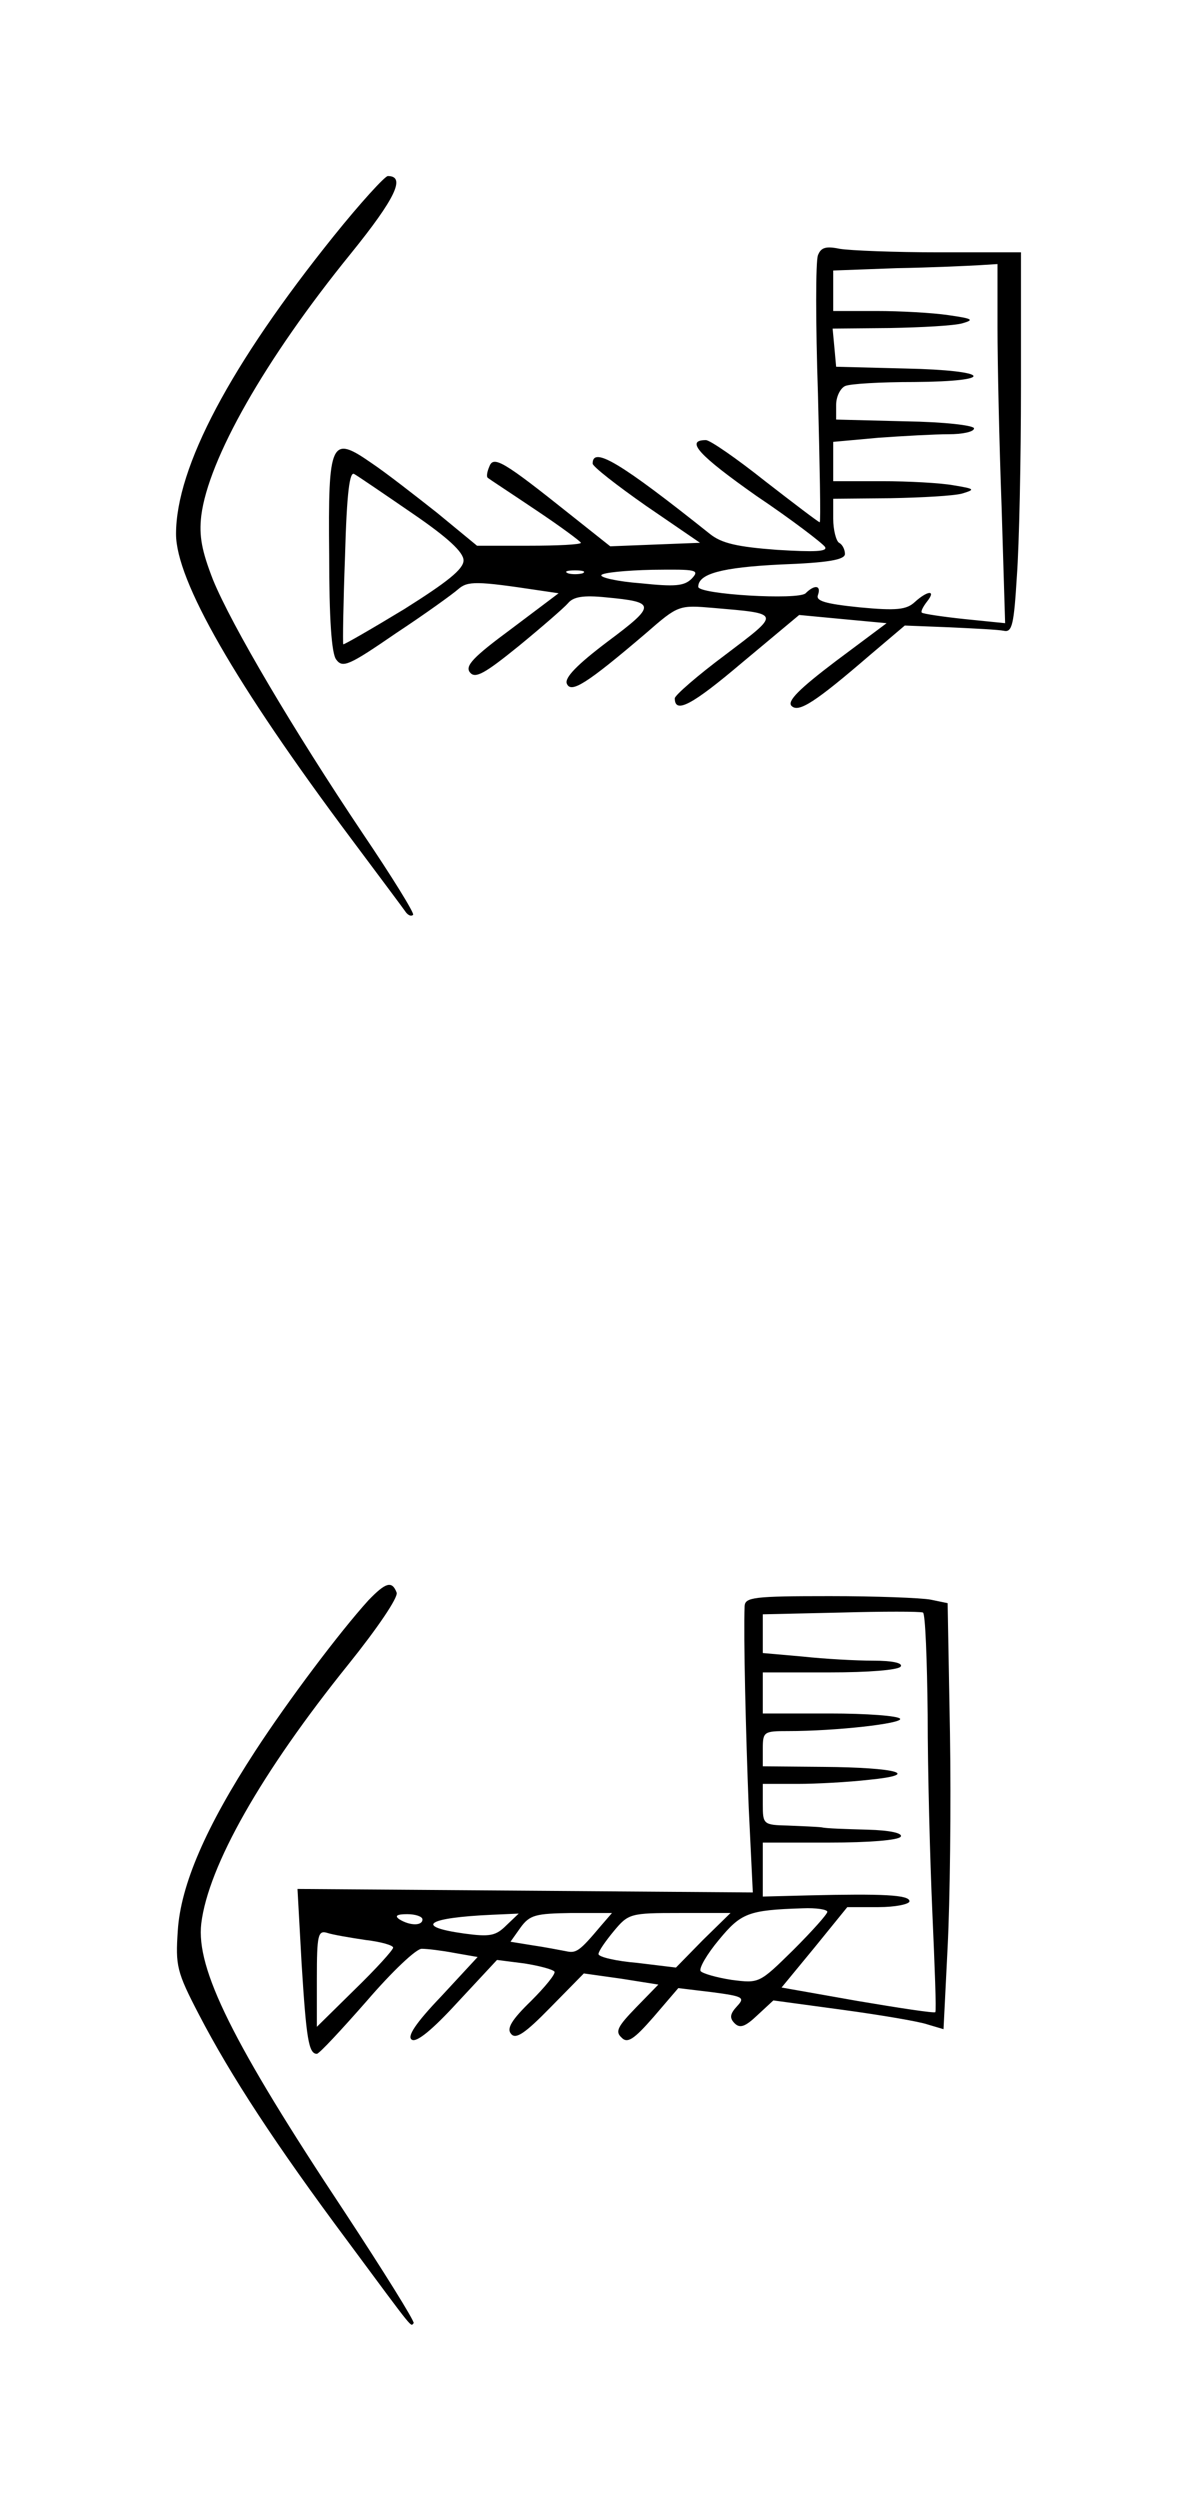 <?xml version="1.0" standalone="no"?>
<!DOCTYPE svg PUBLIC "-//W3C//DTD SVG 20010904//EN"
 "http://www.w3.org/TR/2001/REC-SVG-20010904/DTD/svg10.dtd">
<svg version="1.0" xmlns="http://www.w3.org/2000/svg"
 width="204pt" height="426pt" viewBox="0 0 204 426"
 preserveAspectRatio="xMidYMid meet">
<g transform="translate(0,426) scale(0.1,-0.1)"
fill="#000000" stroke="none">
<path d="M569 3858 c-176 -219 -269 -394 -269 -508 0 -79 100 -254 299 -520
47 -63 89 -119 93 -125 4 -5 9 -7 12 -4 3 2 -36 65 -86 139 -118 176 -223 354
-255 432 -19 49 -24 74 -20 109 12 96 108 266 255 447 76 94 94 132 63 132 -5
0 -47 -46 -92 -102z"/>
<path d="M1394 3825 c-4 -10 -4 -116 0 -236 3 -121 5 -219 3 -219 -2 0 -44 32
-93 70 -49 39 -94 70 -101 70 -36 0 -12 -26 86 -95 61 -41 113 -81 117 -87 5
-8 -17 -9 -82 -5 -67 5 -94 11 -114 27 -153 122 -200 150 -200 120 0 -5 41
-37 91 -72 l92 -63 -77 -3 -76 -3 -68 54 c-114 91 -131 101 -138 82 -4 -9 -5
-17 -3 -19 2 -2 39 -26 82 -55 42 -28 77 -54 77 -56 0 -3 -40 -5 -89 -5 l-88
0 -68 56 c-38 30 -88 69 -112 85 -69 48 -74 39 -72 -157 0 -108 4 -168 12
-178 11 -15 22 -10 102 45 50 33 97 67 106 75 16 14 31 14 137 -2 l34 -5 -81
-61 c-65 -48 -79 -63 -70 -74 9 -11 25 -2 83 45 39 32 77 65 84 73 9 11 26 14
65 10 85 -8 86 -13 3 -75 -53 -40 -74 -62 -70 -72 7 -17 33 -1 135 86 55 48
56 48 115 43 116 -10 115 -8 20 -80 -47 -35 -86 -69 -86 -74 0 -27 29 -12 115
61 l97 81 74 -7 75 -7 -87 -65 c-62 -47 -83 -68 -75 -76 12 -12 40 6 134 87
l59 50 76 -3 c42 -2 84 -4 93 -6 14 -3 17 11 22 93 4 54 7 199 7 325 l0 227
-139 0 c-76 0 -152 3 -170 6 -24 5 -32 2 -37 -11z m306 -123 c0 -60 3 -198 7
-306 l6 -198 -69 7 c-38 4 -71 9 -73 11 -2 2 2 10 9 19 16 20 1 19 -21 -1 -14
-13 -31 -15 -94 -9 -59 6 -75 11 -71 21 6 17 -6 18 -21 3 -12 -12 -183 -2
-183 11 0 22 39 33 140 38 81 3 110 8 110 18 0 7 -4 16 -10 19 -5 3 -10 22
-10 41 l0 34 98 1 c53 1 108 4 122 8 23 7 21 8 -15 14 -22 4 -77 7 -122 7
l-83 0 0 34 0 33 77 7 c42 3 96 6 120 6 23 0 43 4 43 10 0 5 -50 11 -117 12
l-118 3 0 25 c0 14 7 28 15 32 8 4 61 7 118 7 143 1 131 20 -15 23 l-118 3 -3
33 -3 32 98 1 c54 1 109 4 123 8 21 6 18 8 -24 14 -27 4 -82 7 -122 7 l-74 0
0 35 0 34 108 4 c59 1 122 4 140 5 l32 2 0 -108z m-997 -317 c60 -41 87 -66
87 -80 0 -15 -28 -37 -101 -83 -56 -34 -103 -61 -104 -60 -1 2 0 69 3 150 3
110 8 146 16 140 7 -4 51 -34 99 -67z m290 -102 c-7 -2 -19 -2 -25 0 -7 3 -2
5 12 5 14 0 19 -2 13 -5z m186 -9 c-13 -13 -29 -14 -87 -8 -40 3 -70 10 -67
14 2 4 41 8 87 9 75 1 81 0 67 -15z"/>
<path d="M628 1533 c-49 -54 -137 -171 -193 -257 -84 -129 -127 -228 -132
-306 -4 -60 -2 -70 36 -143 54 -104 131 -222 254 -387 117 -158 106 -144 112
-139 2 3 -51 88 -118 190 -191 288 -253 414 -244 491 12 98 102 257 251 442
49 61 85 114 82 122 -8 21 -19 17 -48 -13z"/>
<path d="M1269 1523 c-2 -51 2 -215 7 -343 l7 -145 -388 3 -388 3 7 -127 c8
-128 12 -154 26 -154 4 0 42 41 85 90 43 50 85 90 94 89 9 0 34 -3 55 -7 l40
-7 -62 -67 c-44 -46 -59 -69 -50 -74 8 -5 35 17 78 64 l67 72 47 -6 c25 -4 48
-10 51 -14 2 -4 -16 -26 -40 -50 -33 -32 -42 -47 -34 -56 8 -10 24 1 67 45
l57 58 64 -9 63 -10 -38 -39 c-31 -32 -36 -41 -25 -51 10 -11 21 -4 55 35 l42
49 58 -7 c53 -7 56 -9 42 -24 -12 -13 -13 -20 -4 -29 9 -9 18 -6 39 14 l27 25
118 -16 c66 -9 131 -20 145 -25 l27 -8 7 140 c4 78 6 241 4 364 l-4 222 -29 6
c-16 3 -93 6 -172 6 -130 0 -144 -2 -145 -17z m312 -186 c0 -95 4 -246 8 -337
4 -91 7 -167 5 -169 -2 -2 -61 7 -132 19 l-130 23 56 68 56 69 53 0 c29 0 53
5 53 10 0 11 -46 13 -172 10 l-78 -2 0 46 0 46 114 0 c66 0 117 4 121 10 4 6
-18 11 -57 12 -35 1 -70 2 -78 4 -8 1 -34 2 -57 3 -42 1 -43 2 -43 36 l0 35
59 0 c32 0 87 3 122 7 91 9 48 21 -78 22 l-103 1 0 30 c0 29 2 30 43 30 82 0
196 13 191 21 -3 5 -57 9 -120 9 l-114 0 0 35 0 35 114 0 c66 0 117 4 121 10
4 6 -14 10 -47 10 -29 0 -83 3 -120 7 l-68 6 0 33 0 33 133 3 c72 2 135 2 140
0 4 -2 7 -81 8 -175z m-171 -335 c0 -4 -26 -33 -58 -65 -58 -57 -58 -57 -105
-51 -26 4 -50 11 -53 15 -3 5 11 29 31 53 38 46 50 51 143 54 23 1 42 -2 42
-6z m-690 -13 c0 -11 -21 -11 -39 0 -9 6 -5 9 13 9 14 0 26 -4 26 -9z m143
-10 c-18 -18 -28 -20 -72 -14 -86 12 -64 27 48 32 l45 2 -21 -20z m161 -1
c-37 -44 -42 -47 -60 -43 -11 2 -36 7 -57 10 l-37 6 17 24 c16 22 26 24 87 25
l69 0 -19 -22z m174 -24 l-46 -47 -66 8 c-36 3 -66 10 -66 15 0 5 12 22 26 39
25 30 28 31 112 31 l87 0 -47 -46z m-575 0 c26 -3 47 -9 47 -13 0 -4 -29 -36
-65 -71 l-65 -64 0 82 c0 75 2 83 18 78 9 -3 38 -8 65 -12z"/>
</g>
</svg>
